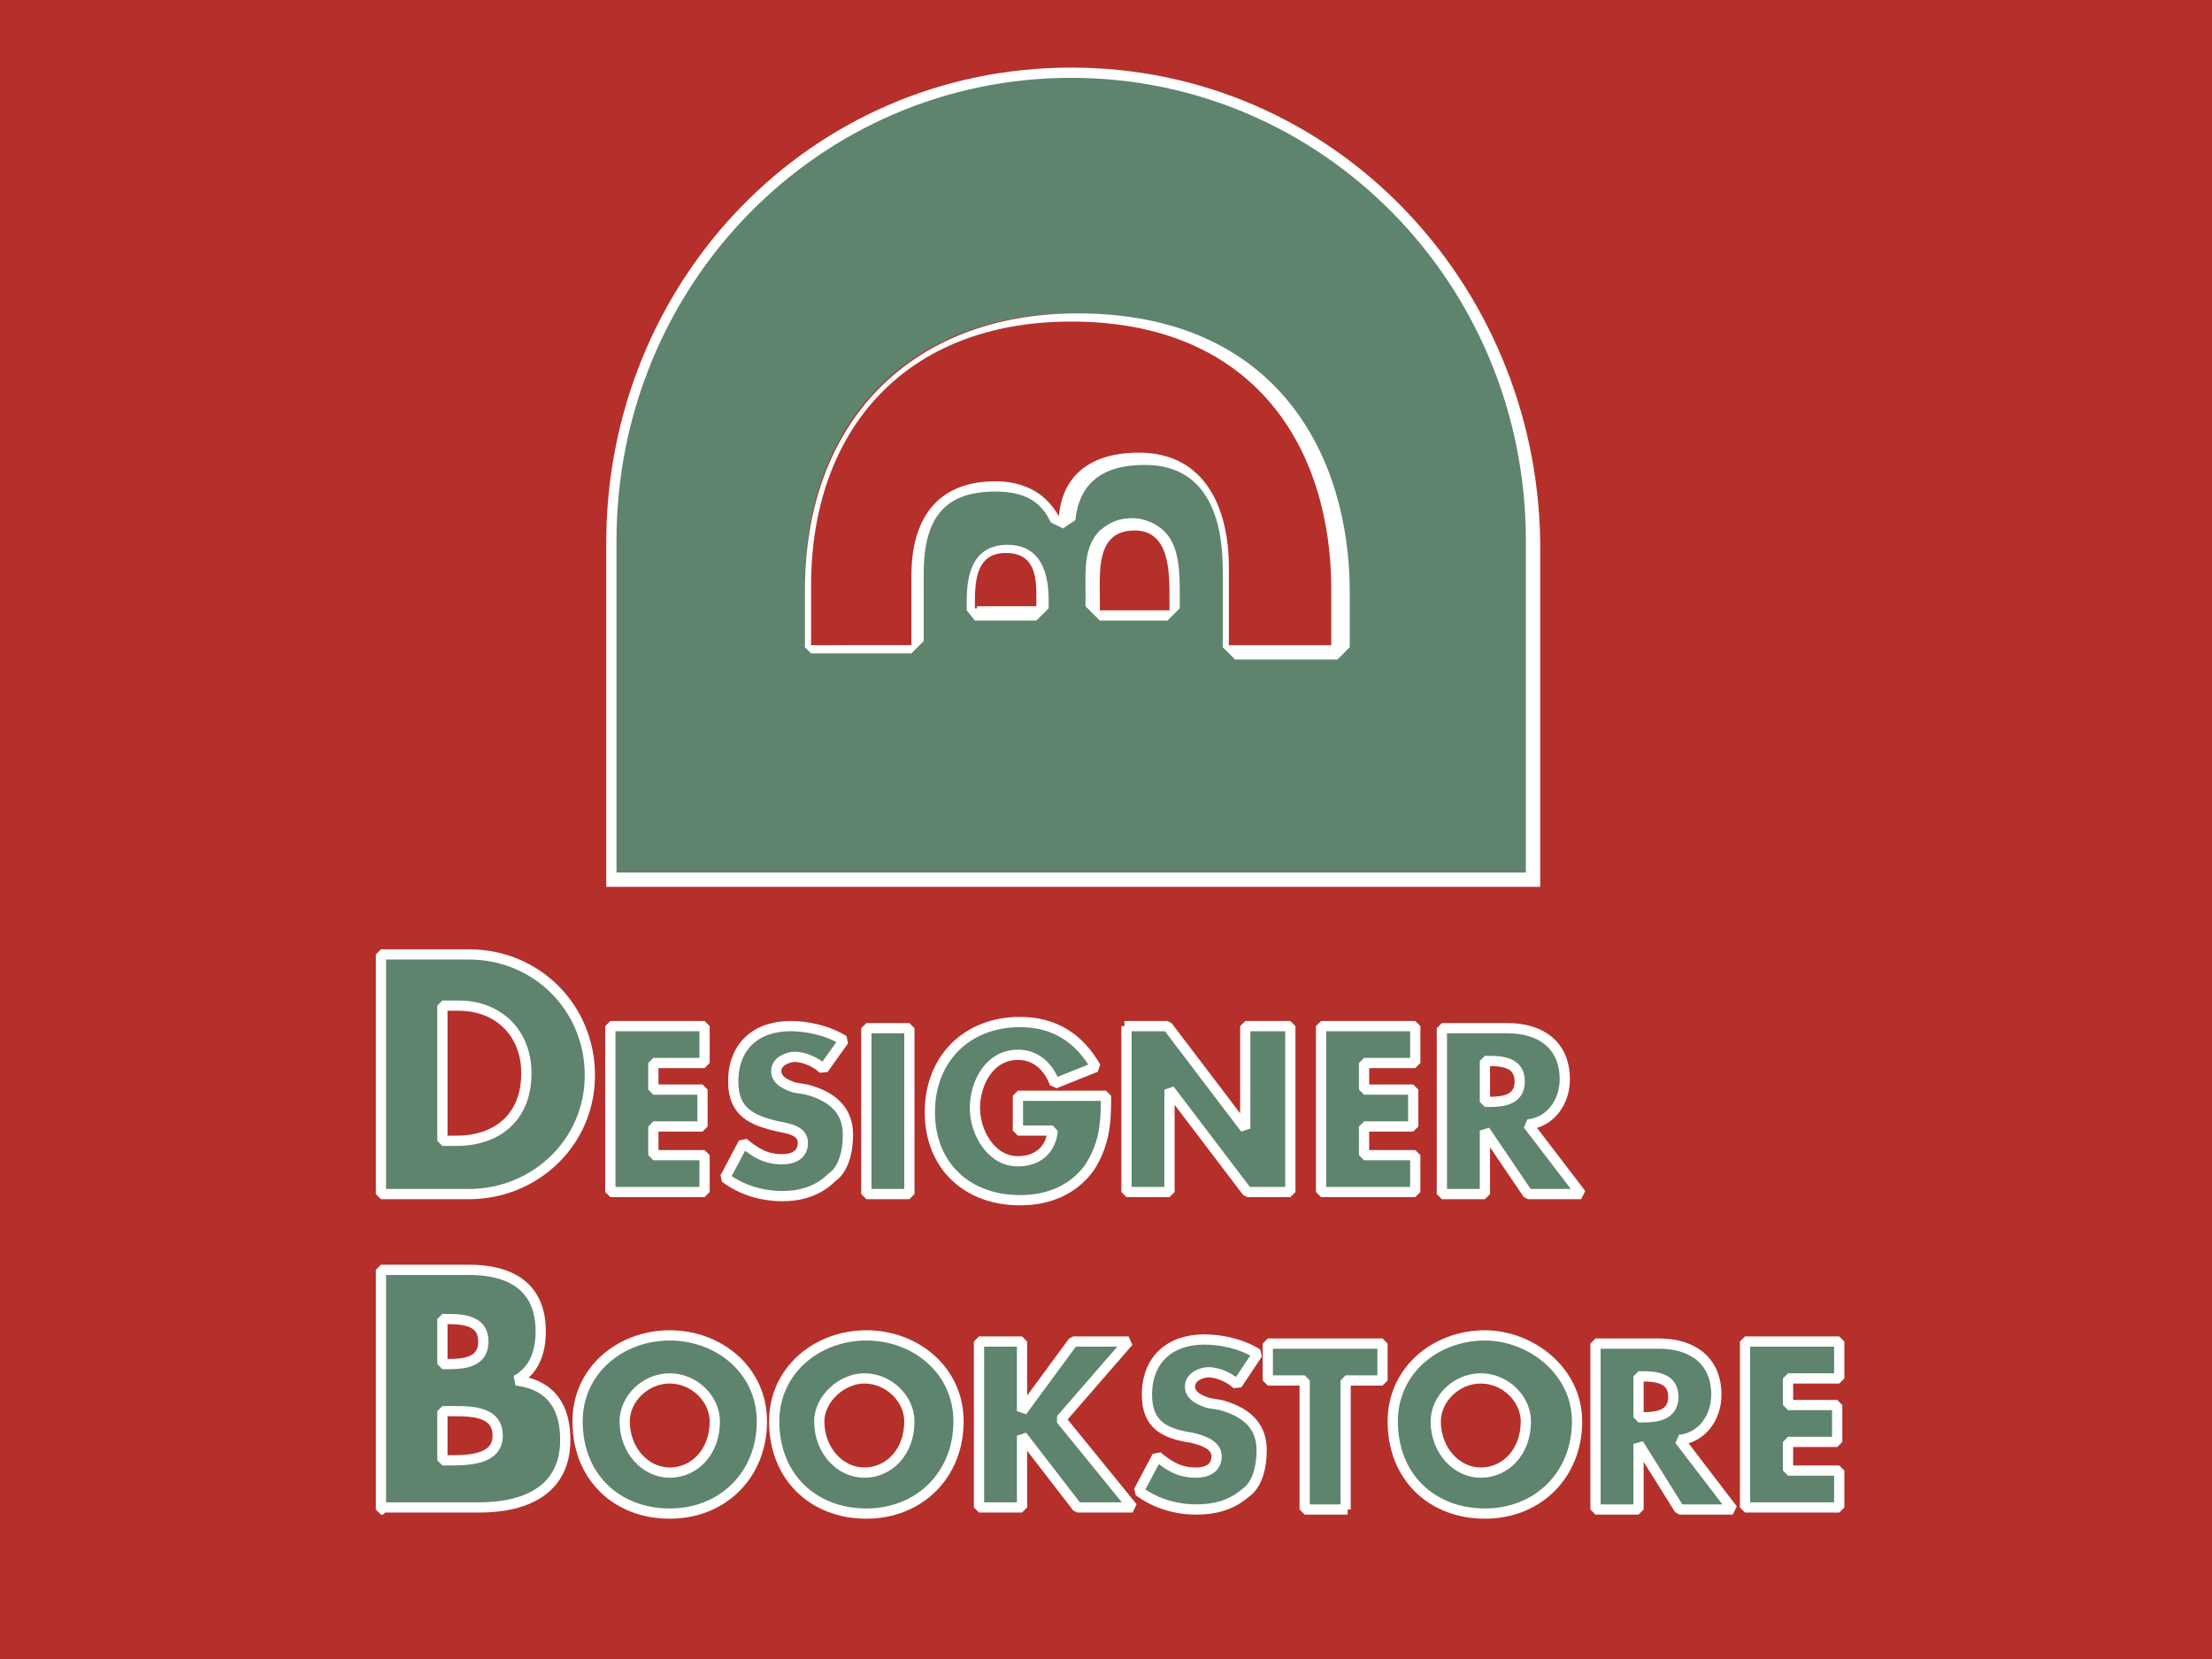 <?xml version="1.0" encoding="utf-8"?>
<!-- Generator: Adobe Illustrator 24.0.1, SVG Export Plug-In . SVG Version: 6.00 Build 0)  -->
<svg version="1.1" id="Layer_2" xmlns="http://www.w3.org/2000/svg" xmlns:xlink="http://www.w3.org/1999/xlink" x="0px" y="0px"
	 viewBox="0 0 108 81" style="enable-background:new 0 0 108 81;" xml:space="preserve">
<style type="text/css">
	.st0{fill:#B5302B;}
	.st1{fill:#5E846D;}
	.st2{fill:#FFFFFF;}
	.st3{fill:#5E846D;stroke:#FFFFFF;stroke-width:0.5;stroke-linejoin:bevel;stroke-miterlimit:10;}
</style>
<rect class="st0" width="108" height="81"/>
<g>
	<g>
		<g>
			<path class="st1" d="M29.8,43V26.4c0-12.6,10.1-22.8,22.5-22.8s22.5,10.2,22.5,22.8V43H29.8z M55.8,22.2c3.7,0,4,3.7,4,5.4v3.8
				l0.3,0.3h5l0.3-0.3v-2.7c0-6.5-3.4-13.4-13-13.4c-7.9,0-13.1,5.2-13.1,13.3v2.8l0.3,0.3h5l0.3-0.3V28c0-2.9,1.2-4.4,3.8-4.4
				c1.5,0,2.4,0.4,2.9,1.6l0.2,0.1l0.3-0.2C52.3,23.2,53.5,22.2,55.8,22.2z M55.4,25.6c-0.6,0-1,0.1-1.4,0.4
				c-0.7,0.7-0.7,1.8-0.7,2.8v0.8l0.3,0.3H57l0.3-0.3V29c0-0.9,0-2.2-0.7-2.9C56.2,25.9,55.9,25.6,55.4,25.6z M49.2,26.8
				c-1.8,0-1.8,1.7-1.8,2.6v0.3l0.3,0.3h2.9l0.3-0.3v-0.4C51,28.6,51,26.8,49.2,26.8z"/>
			<path class="st2" d="M52.3,3.8c12.3,0,22.2,10.1,22.2,22.6v16.2H30.1V26.4C30.1,13.9,40,3.8,52.3,3.8 M39.6,31.9h4.9l0.6-0.6V28
				c0-2.8,1.1-4,3.5-4c1.3,0,2.2,0.4,2.7,1.5l0.6,0.3l0.6-0.4c0.2-1.8,1.3-2.7,3.4-2.7c3.3,0,3.8,3.1,3.8,5.1v3.8l0.6,0.6h5l0.6-0.6
				v-2.7c0-6.6-3.5-13.6-13.3-13.6c-8.1,0-13.3,5.3-13.3,13.5v2.8L39.6,31.9 M53.7,30.3H57l0.6-0.6v-0.6V29c0-1,0-2.4-0.8-3.1
				c-0.3-0.3-0.9-0.6-1.5-0.6c-0.7,0-1.1,0.2-1.6,0.6c-0.8,0.8-0.7,2-0.7,3v0.3v0.4L53.7,30.3 M47.6,30.3h3l0.6-0.6v-0.4
				c0-1.8-0.7-2.7-2-2.7c-2,0-2,2-2,2.9v0.3L47.6,30.3 M52.3,3.3c-12.8,0-22.7,10.5-22.7,23.2v16.8h45.6V26.4
				C75,13.8,65.1,3.3,52.3,3.3L52.3,3.3z M39.6,31.4v-2.8c0-7.6,4.6-12.9,12.7-12.9c8.9,0,12.7,6.1,12.7,13.1v2.7h-5v-3.8
				c0-2.8-1.1-5.6-4.4-5.6c-2.1,0-3.7,0.9-3.9,3.1l0,0c-0.7-1.2-1.8-1.7-3.1-1.7c-2.9,0-4.1,1.9-4.1,4.6v3.4H39.6L39.6,31.4z
				 M53.7,29.7v-0.4c0-1.4-0.2-3.4,1.7-3.4c1.7,0,1.7,2,1.7,3.3v0.6H53.7L53.7,29.7z M47.6,29.7v-0.3c0-1.1,0.1-2.4,1.5-2.4
				s1.5,1.1,1.5,2.1v0.5h-2.9V29.7z"/>
		</g>
		<g>
			<path class="st3" d="M18.6,46.6h4.3c3.3,0,5.9,2.6,5.9,5.9s-2.7,5.8-5.9,5.8h-4.3V46.6z M21.6,55.7h0.7c1.8,0,3.4-1,3.4-3.3
				c0-2-1.4-3.3-3.3-3.3h-0.8V55.7z"/>
			<path class="st3" d="M31.9,51.9v1.3h2.4V55h-2.4v1.4h2.5v1.8h-4.6v-8.1h4.6v1.8C34.4,51.9,31.9,51.9,31.9,51.9z"/>
			<path class="st3" d="M40.2,52.2c-0.3-0.3-0.9-0.6-1.4-0.6c-0.3,0-0.9,0.2-0.9,0.7c0,0.5,0.6,0.7,0.9,0.8l0.6,0.1
				c1.1,0.3,2,0.9,2,2.2c0,0.8-0.2,1.7-0.8,2.1c-0.7,0.7-1.6,0.9-2.4,0.9c-1,0-2-0.3-2.8-0.9l0.9-1.7c0.6,0.5,1.1,0.8,1.9,0.8
				c0.5,0,1-0.2,1-0.8S38.5,55.1,38,55c-1.3-0.3-2.2-0.7-2.2-2.2c0-1.7,1.1-2.7,2.8-2.7c0.8,0,1.8,0.2,2.6,0.7L40.2,52.2z"/>
			<path class="st3" d="M44.4,58.3h-2.1v-8.1h2.1V58.3z"/>
			<path class="st3" d="M54,53.7c0,1.2-0.1,2.2-0.8,3.3c-0.8,1.1-2,1.6-3.4,1.6c-2.6,0-4.4-1.7-4.4-4.3c0-2.6,1.8-4.4,4.4-4.4
				c1.7,0,2.9,0.8,3.7,2.2l-2,0.8c-0.3-0.8-0.9-1.4-1.8-1.4c-1.4,0-2.1,1.4-2.1,2.6s0.8,2.6,2.1,2.6c0.9,0,1.6-0.5,1.7-1.5h-1.7
				v-1.7H54V53.7z"/>
			<path class="st3" d="M54.9,50.1H57l3.8,5l0,0v-5H63v8.1h-2.1l-3.8-5l0,0v5h-2.1V50.1z"/>
			<path class="st3" d="M66.6,51.9v1.3H69V55h-2.4v1.4h2.5v1.8h-4.6v-8.1h4.6v1.8C69.1,51.9,66.6,51.9,66.6,51.9z"/>
			<path class="st3" d="M77.2,58.3h-2.6l-2.1-3.1l0,0v3.1h-2.1v-8.1h3.2c1.6,0,2.8,0.8,2.8,2.5c0,1.1-0.7,2.1-1.8,2.2L77.2,58.3z
				 M72.5,53.8h0.2c0.7,0,1.5-0.1,1.5-1c0-0.9-0.8-1-1.5-1h-0.2V53.8z"/>
			<path class="st3" d="M18.6,73.7V62h4.3c2,0,3.5,0.8,3.5,3c0,1-0.3,1.9-1.2,2.4l0,0c1.7,0.2,2.4,1.3,2.4,2.9c0,2.5-2,3.3-4.2,3.3
				h-4.7V73.7z M21.6,66.6h0.3c0.8,0,1.7-0.1,1.7-1.1c0-1-0.9-1.1-1.8-1.1h-0.2V66.6z M21.6,71.3h0.3c0.9,0,2.4,0,2.4-1.2
				c0-1.3-1.5-1.2-2.5-1.2h-0.2V71.3z"/>
			<path class="st3" d="M37.2,69.4c0,2.6-1.9,4.5-4.5,4.5c-2.6,0-4.5-1.8-4.5-4.5c0-2.5,2.1-4.2,4.5-4.2
				C35.1,65.2,37.2,66.9,37.2,69.4z M30.5,69.4c0,1.4,1,2.5,2.2,2.5c1.2,0,2.2-1,2.2-2.5c0-1.1-1-2.1-2.2-2.1
				C31.5,67.3,30.5,68.3,30.5,69.4z"/>
			<path class="st3" d="M46.8,69.4c0,2.6-1.9,4.5-4.5,4.5c-2.6,0-4.5-1.8-4.5-4.5c0-2.5,2.1-4.2,4.5-4.2
				C44.7,65.2,46.8,66.9,46.8,69.4z M40,69.4c0,1.4,1,2.5,2.2,2.5c1.2,0,2.2-1,2.2-2.5c0-1.1-1-2.1-2.2-2.1
				C41.1,67.3,40,68.3,40,69.4z"/>
			<path class="st3" d="M52.4,65.5h2.7l-3.3,3.8l3.5,4.3h-2.7l-2.7-3.5l0,0v3.5h-2.1v-8.1h2.1v3.4l0,0L52.4,65.5z"/>
			<path class="st3" d="M60.4,67.6c-0.3-0.3-0.9-0.6-1.4-0.6c-0.3,0-0.9,0.2-0.9,0.7s0.6,0.7,0.9,0.8l0.6,0.1c1.1,0.3,2,0.9,2,2.2
				c0,0.8-0.2,1.7-0.8,2.1c-0.7,0.6-1.5,0.8-2.4,0.8c-1,0-2-0.3-2.8-0.9l0.9-1.7c0.6,0.5,1.1,0.8,1.9,0.8c0.5,0,1-0.2,1-0.8
				s-0.8-0.8-1.2-0.9C56.9,70,56,69.6,56,68.1c0-1.7,1.1-2.7,2.8-2.7c0.8,0,1.8,0.2,2.6,0.7L60.4,67.6z"/>
			<path class="st3" d="M65.8,73.7h-2.1v-6.3h-1.8v-1.8h5.6v1.8h-1.8v6.3H65.8z"/>
			<path class="st3" d="M77,69.4c0,2.6-1.9,4.5-4.5,4.5c-2.6,0-4.5-1.8-4.5-4.5c0-2.5,2.1-4.2,4.5-4.2C74.7,65.2,77,66.9,77,69.4z
				 M70.1,69.4c0,1.4,1,2.5,2.2,2.5c1.2,0,2.2-1,2.2-2.5c0-1.1-1-2.1-2.2-2.1C71.1,67.3,70.1,68.3,70.1,69.4z"/>
			<path class="st3" d="M84.6,73.7H82l-2-3.2l0,0v3.2h-2.1v-8.1H81c1.6,0,2.8,0.8,2.8,2.5c0,1.1-0.7,2.1-1.8,2.2L84.6,73.7z
				 M80,69.2h0.2c0.7,0,1.5-0.1,1.5-1c0-0.9-0.8-1-1.5-1H80V69.2z"/>
			<path class="st3" d="M87.3,67.3v1.3h2.4v1.8h-2.4v1.4h2.5v1.8h-4.6v-8.1h4.6v1.8H87.3z"/>
		</g>
	</g>
</g>
</svg>
